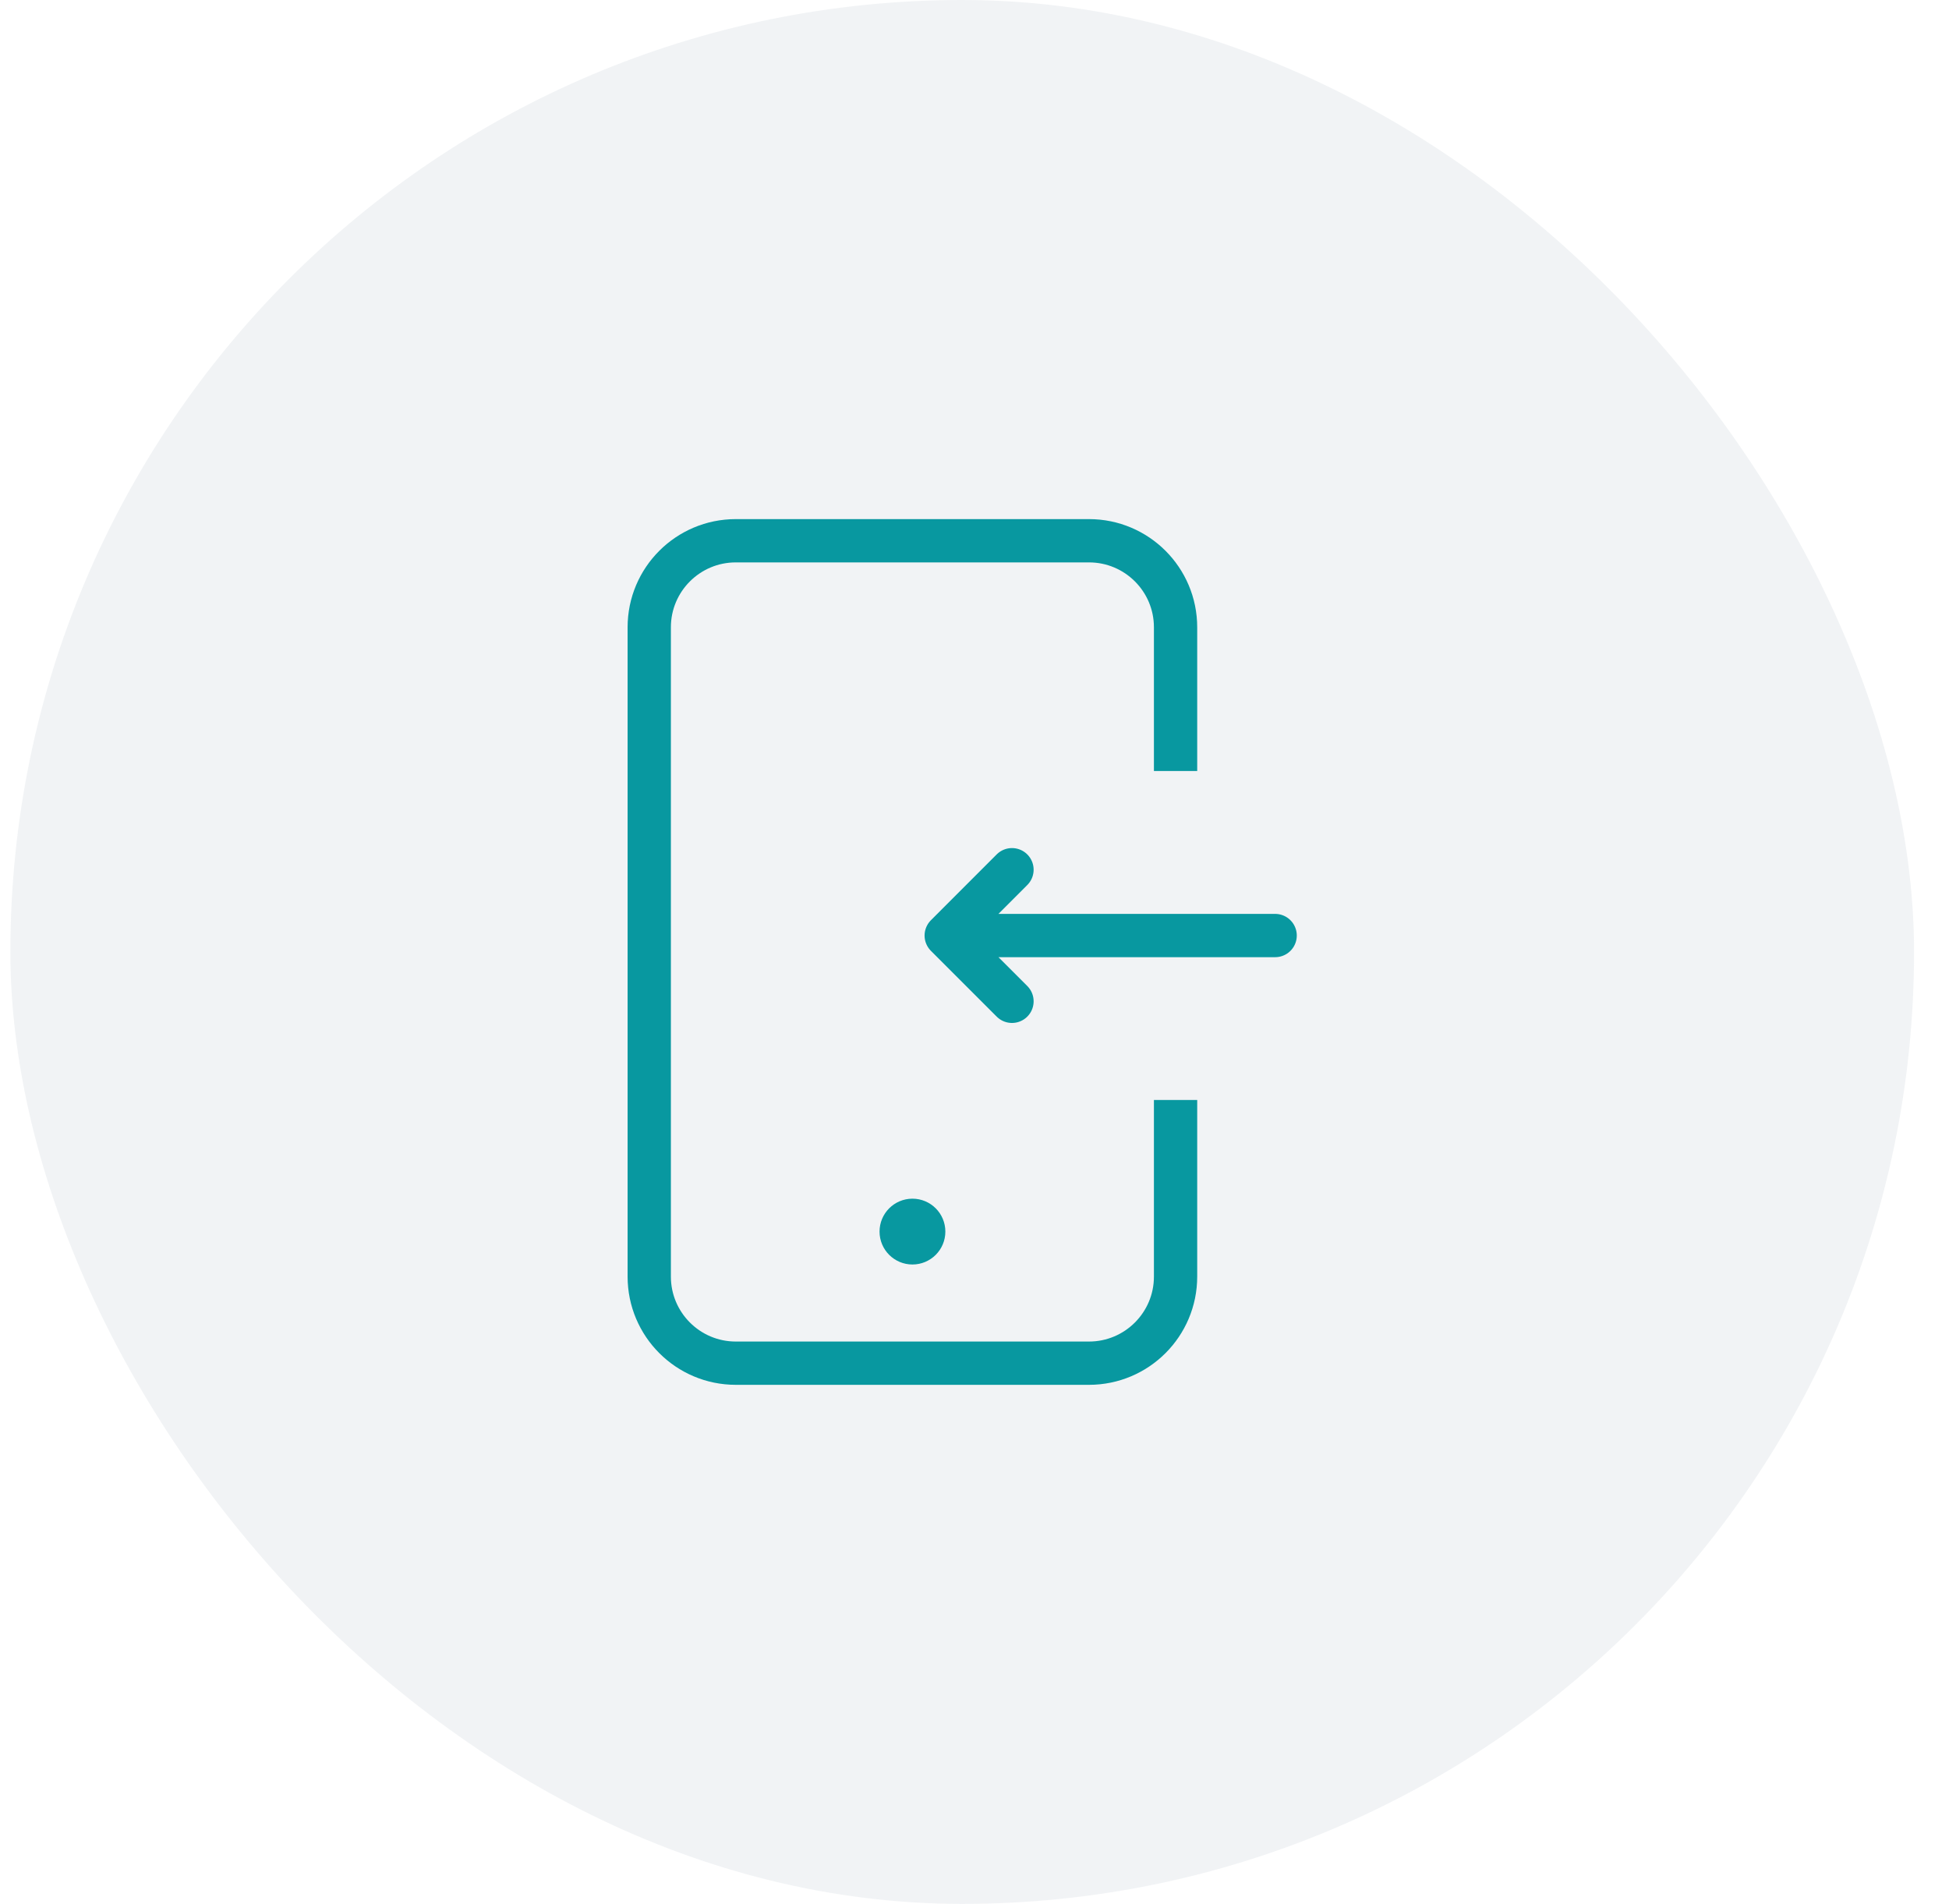 <svg width="43" height="42" viewBox="0 0 43 42" fill="none" xmlns="http://www.w3.org/2000/svg">
<rect x="0.229" width="42" height="42" rx="21" fill="#71879C" fill-opacity="0.1"/>
<path d="M25.936 17.009V13.838C25.936 12.784 25.081 11.929 24.026 11.929H16.234C15.179 11.929 14.324 12.784 14.324 13.838V28.162C14.324 29.216 15.179 30.072 16.234 30.072H24.026C25.081 30.072 25.936 29.216 25.936 28.162V24.266" stroke="#0898A0" stroke-width="0.955"/>
<circle r="0.726" transform="matrix(-1 0 0 1 20.131 27.169)" fill="#0898A0"/>
<path d="M28.133 20.638H20.876M20.876 20.638L22.327 19.186M20.876 20.638L22.327 22.089" stroke="#0898A0" stroke-width="0.955" stroke-linecap="round" stroke-linejoin="round"/>
</svg>
